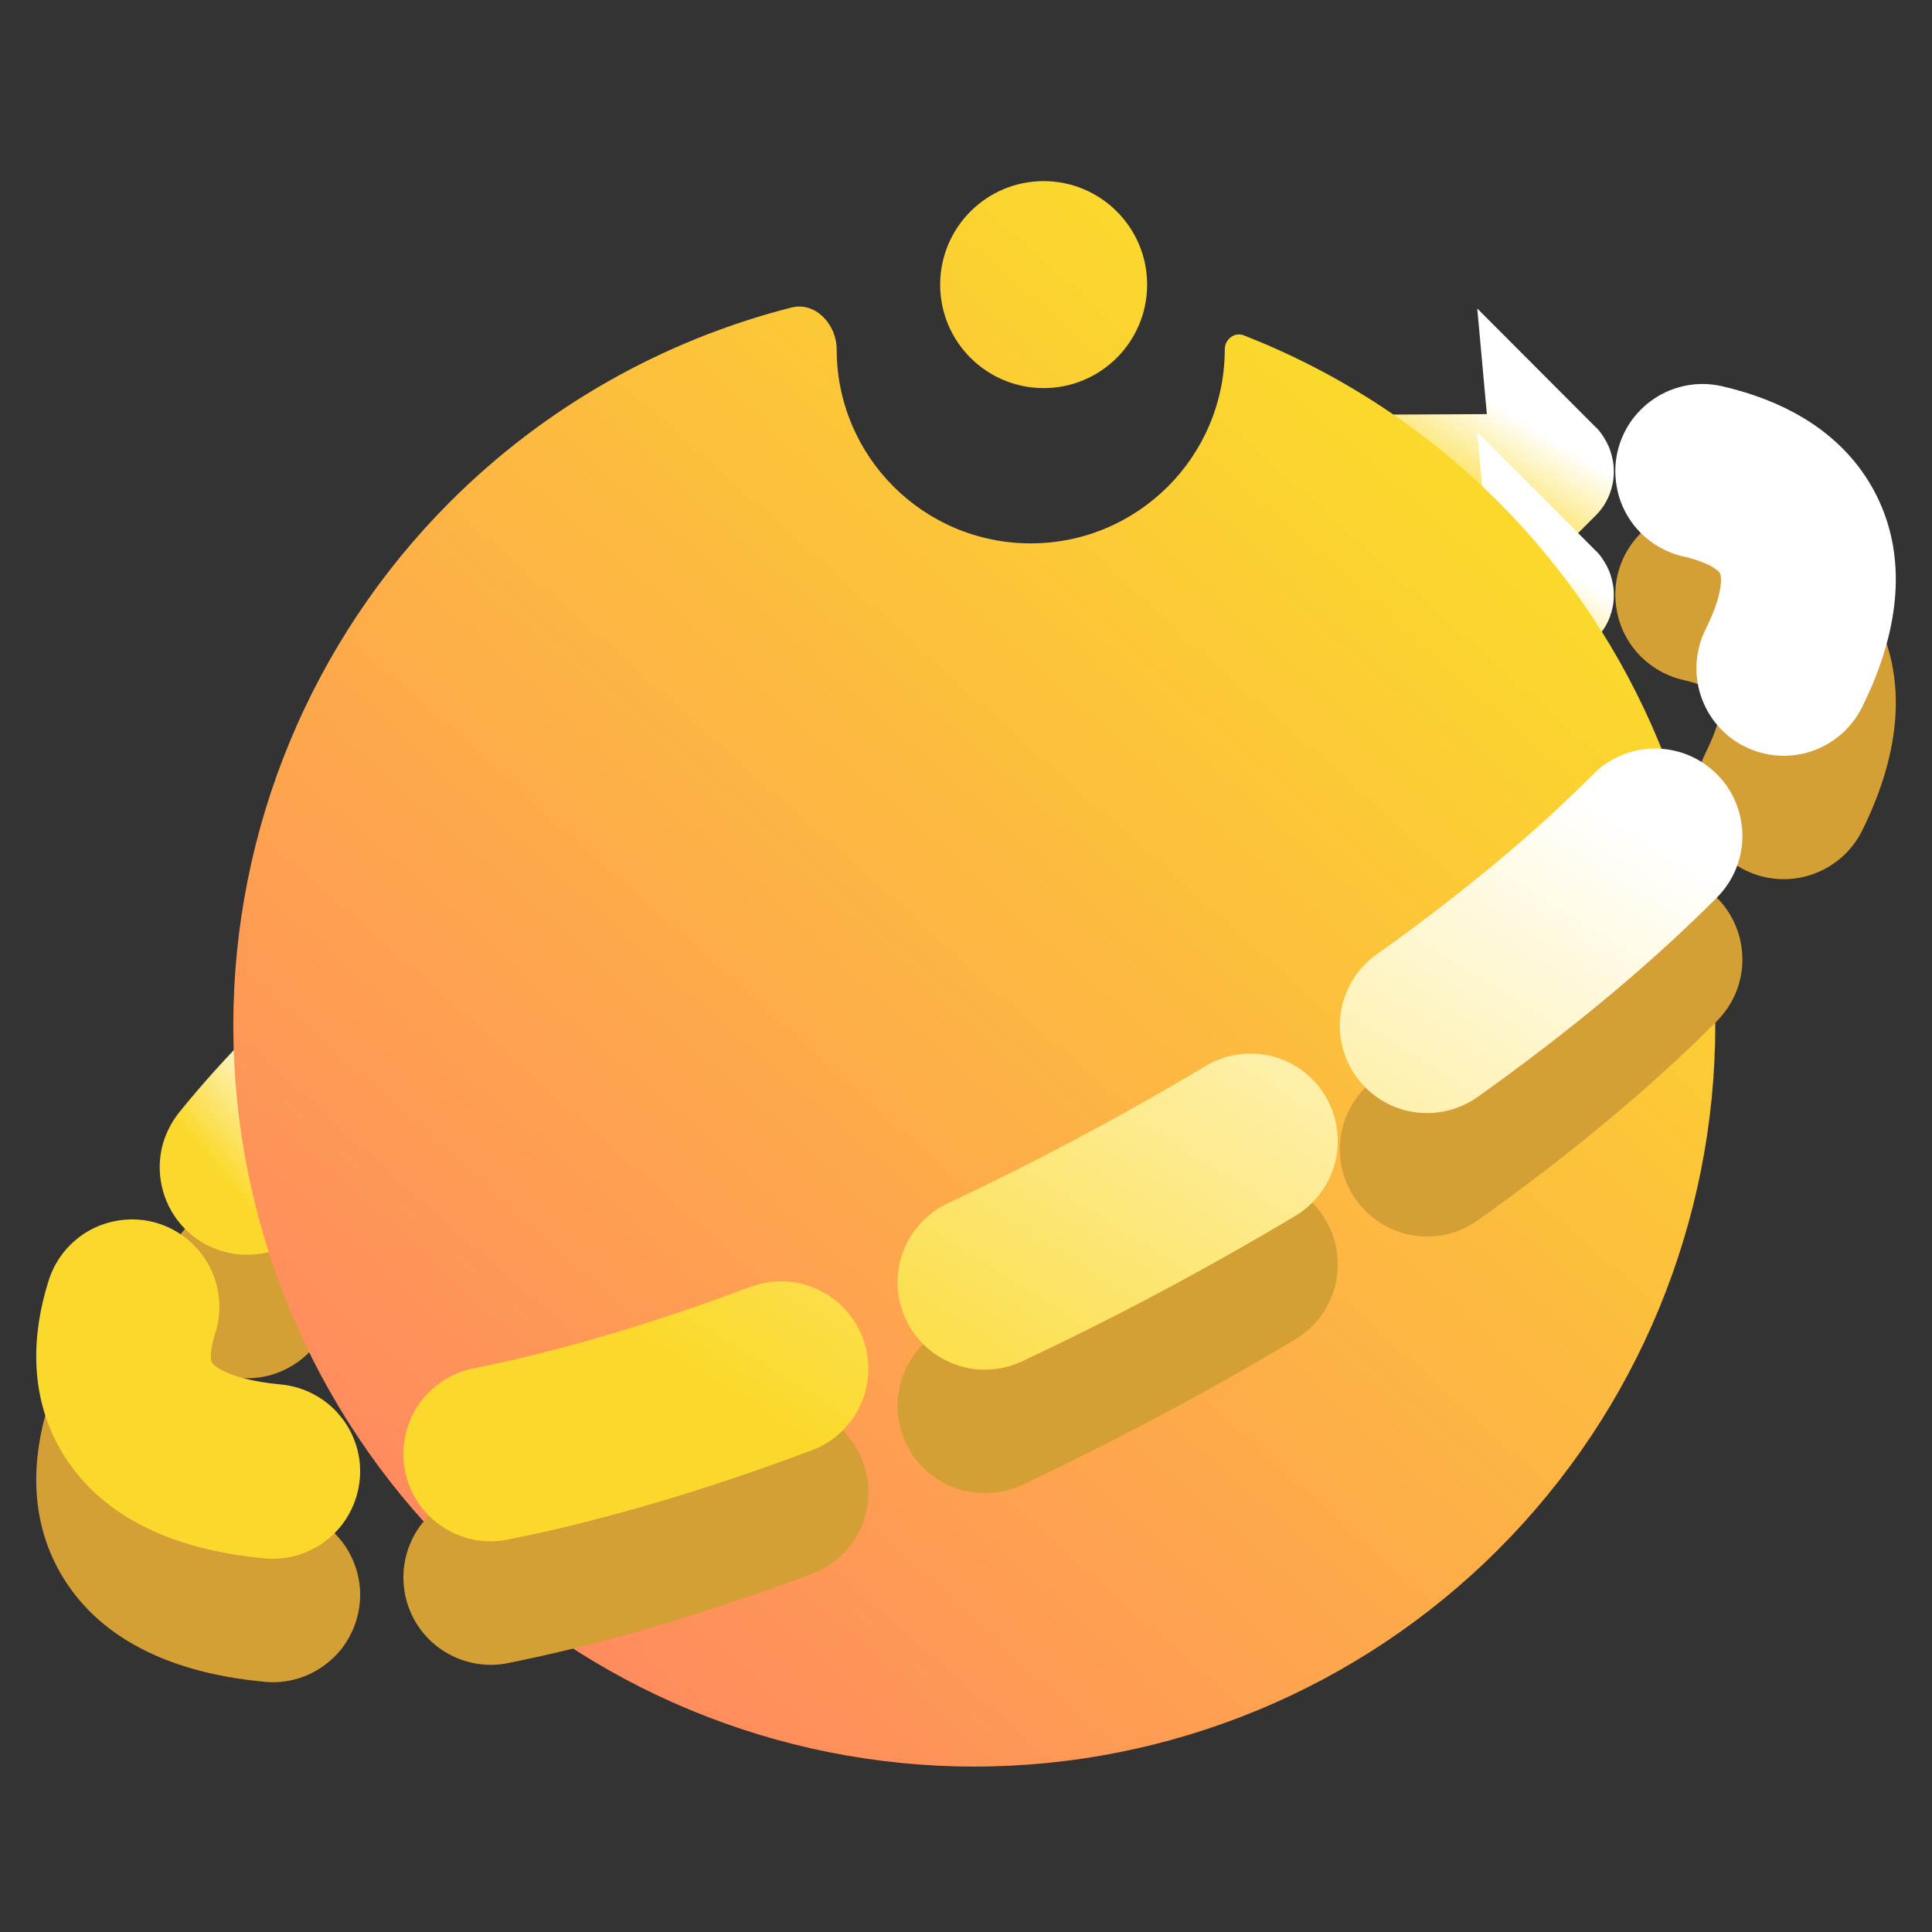 <svg width="16" height="16" viewBox="0 0 16 16" fill="none" xmlns="http://www.w3.org/2000/svg">
<rect x="0" y="0" width="16" height="16" fill="#333333" stroke="none"/>
<path d="M2.948 10.466C2.76 10.657 2.595 10.841 2.455 11.017C2.412 11.071 2.359 11.116 2.299 11.149C2.239 11.182 2.173 11.204 2.104 11.211C2.036 11.219 1.967 11.213 1.901 11.194C1.835 11.175 1.773 11.143 1.719 11.1C1.666 11.057 1.621 11.004 1.588 10.944C1.555 10.883 1.534 10.817 1.526 10.749C1.518 10.681 1.524 10.611 1.543 10.545C1.563 10.479 1.595 10.418 1.637 10.364C1.82 10.137 2.03 9.904 2.263 9.67C2.329 9.603 2.413 9.556 2.504 9.532C2.595 9.509 2.691 9.511 2.782 9.538L2.948 10.466Z" fill="#D49F34" stroke="#D49F34" stroke-width="0.4"/>
<path d="M12.434 3.929L12.476 3.97C12.602 3.952 12.725 3.938 12.844 3.927C12.844 3.927 12.844 3.927 12.844 3.927L12.434 3.929ZM12.434 3.929C12.574 3.909 12.709 3.892 12.84 3.88L12.434 3.929ZM12.857 3.885C12.861 3.889 12.864 3.895 12.865 3.901L12.865 3.901C12.866 3.907 12.864 3.914 12.86 3.918L12.857 3.885Z" fill="url(#paint0_linear_8_415)" stroke="url(#paint1_linear_8_415)"/>
<path d="M12.434 4.952L12.476 4.993C12.602 4.975 12.725 4.96 12.844 4.949C12.844 4.949 12.844 4.949 12.844 4.949L12.434 4.952ZM12.434 4.952C12.574 4.931 12.709 4.915 12.84 4.903L12.434 4.952ZM12.857 4.908C12.861 4.912 12.864 4.918 12.865 4.924L12.865 4.924C12.866 4.93 12.864 4.936 12.86 4.941L12.857 4.908Z" fill="url(#paint2_linear_8_415)" stroke="url(#paint3_linear_8_415)"/>
<path d="M2.948 9.443C2.76 9.634 2.595 9.818 2.455 9.994C2.412 10.048 2.359 10.093 2.299 10.127C2.239 10.16 2.173 10.181 2.104 10.188C2.036 10.196 1.967 10.19 1.901 10.171C1.835 10.152 1.773 10.12 1.719 10.077C1.666 10.034 1.621 9.981 1.588 9.921C1.555 9.861 1.534 9.794 1.526 9.726C1.518 9.658 1.524 9.589 1.543 9.522C1.563 9.456 1.595 9.395 1.637 9.341C1.82 9.114 2.03 8.881 2.263 8.647C2.329 8.58 2.413 8.533 2.504 8.51C2.595 8.486 2.691 8.488 2.782 8.515L2.948 9.443Z" fill="url(#paint4_linear_8_415)" stroke="url(#paint5_linear_8_415)" stroke-width="0.4"/>
<path fill-rule="evenodd" clip-rule="evenodd" d="M8.643 3.214C9.116 3.214 9.5 2.831 9.5 2.357C9.5 1.884 9.116 1.5 8.643 1.5C8.17 1.5 7.786 1.884 7.786 2.357C7.786 2.831 8.17 3.214 8.643 3.214ZM10.143 2.893C10.143 3.78 9.423 4.5 8.536 4.5C7.648 4.5 6.929 3.78 6.929 2.893C6.929 2.687 6.753 2.496 6.554 2.547C5.494 2.817 4.516 3.368 3.729 4.154C2.578 5.305 1.932 6.866 1.932 8.493C1.932 10.121 2.578 11.682 3.729 12.833C4.88 13.983 6.441 14.63 8.068 14.63C9.696 14.63 11.257 13.983 12.407 12.833C13.558 11.682 14.205 10.121 14.205 8.493C14.205 6.866 13.558 5.305 12.407 4.154C11.802 3.549 11.083 3.083 10.3 2.777C10.223 2.747 10.143 2.811 10.143 2.893Z" fill="url(#paint6_linear_8_415)"/>
<path fill-rule="evenodd" clip-rule="evenodd" d="M14.235 4.42C14.167 4.402 14.097 4.398 14.028 4.408C13.958 4.418 13.892 4.441 13.832 4.477C13.772 4.513 13.72 4.56 13.678 4.617C13.637 4.673 13.607 4.737 13.591 4.805C13.575 4.873 13.573 4.944 13.585 5.013C13.596 5.082 13.621 5.148 13.659 5.207C13.696 5.266 13.745 5.316 13.803 5.356C13.86 5.396 13.925 5.424 13.993 5.438C14.268 5.503 14.374 5.6 14.414 5.663C14.457 5.734 14.506 5.918 14.304 6.324C14.242 6.448 14.232 6.592 14.276 6.724C14.32 6.856 14.414 6.964 14.539 7.026C14.663 7.088 14.807 7.098 14.938 7.054C15.07 7.01 15.179 6.916 15.241 6.792C15.505 6.262 15.634 5.64 15.301 5.108C15.061 4.724 14.657 4.521 14.235 4.42ZM14.078 8.314C14.126 8.265 14.165 8.207 14.191 8.144C14.217 8.08 14.23 8.012 14.23 7.943C14.229 7.874 14.216 7.806 14.189 7.743C14.163 7.68 14.124 7.622 14.075 7.574C14.026 7.525 13.968 7.487 13.905 7.461C13.841 7.435 13.773 7.421 13.704 7.422C13.636 7.422 13.568 7.436 13.504 7.462C13.441 7.489 13.383 7.528 13.335 7.576C12.856 8.059 12.242 8.574 11.515 9.091C11.402 9.172 11.326 9.294 11.303 9.43C11.28 9.567 11.312 9.708 11.393 9.821C11.473 9.934 11.595 10.01 11.732 10.033C11.869 10.056 12.009 10.024 12.122 9.944C12.886 9.399 13.548 8.847 14.078 8.314ZM10.616 10.925C10.676 10.891 10.729 10.844 10.771 10.789C10.813 10.734 10.844 10.671 10.862 10.604C10.879 10.536 10.883 10.466 10.873 10.397C10.864 10.329 10.84 10.262 10.805 10.203C10.769 10.143 10.722 10.091 10.666 10.05C10.61 10.009 10.546 9.979 10.479 9.963C10.411 9.946 10.341 9.944 10.272 9.955C10.204 9.966 10.138 9.991 10.079 10.027C9.379 10.446 8.659 10.829 7.922 11.175C7.8 11.236 7.707 11.343 7.662 11.472C7.617 11.601 7.625 11.742 7.683 11.865C7.741 11.989 7.845 12.085 7.973 12.133C8.1 12.18 8.242 12.177 8.367 12.122C9.136 11.76 9.887 11.361 10.616 10.925ZM1.592 12.004C1.634 11.871 1.622 11.728 1.558 11.605C1.494 11.481 1.384 11.388 1.252 11.346C1.119 11.304 0.976 11.316 0.852 11.38C0.729 11.444 0.636 11.554 0.594 11.686C0.461 12.106 0.447 12.567 0.699 12.97C1.015 13.475 1.611 13.672 2.202 13.728C2.27 13.736 2.34 13.73 2.407 13.71C2.473 13.691 2.535 13.658 2.589 13.614C2.643 13.571 2.688 13.517 2.72 13.456C2.753 13.394 2.773 13.327 2.78 13.258C2.787 13.189 2.78 13.12 2.759 13.053C2.738 12.987 2.705 12.925 2.66 12.872C2.616 12.819 2.561 12.775 2.499 12.744C2.438 12.712 2.37 12.692 2.301 12.687C1.817 12.641 1.64 12.501 1.586 12.415C1.551 12.359 1.515 12.245 1.592 12.004ZM6.662 12.843C6.789 12.792 6.891 12.694 6.947 12.569C7.002 12.443 7.006 12.302 6.958 12.173C6.91 12.045 6.813 11.941 6.689 11.883C6.566 11.825 6.424 11.818 6.295 11.864C5.44 12.184 4.645 12.415 3.949 12.553C3.816 12.584 3.7 12.664 3.625 12.778C3.551 12.893 3.524 13.032 3.551 13.166C3.577 13.3 3.655 13.418 3.767 13.495C3.88 13.572 4.018 13.603 4.152 13.58C4.915 13.429 5.766 13.179 6.662 12.843Z" fill="#D49F34" stroke="#D49F34" stroke-width="0.4"/>
<path fill-rule="evenodd" clip-rule="evenodd" d="M14.235 3.398C14.167 3.38 14.097 3.375 14.028 3.385C13.958 3.395 13.892 3.418 13.832 3.454C13.772 3.49 13.72 3.538 13.678 3.594C13.637 3.65 13.607 3.715 13.591 3.783C13.575 3.851 13.573 3.921 13.585 3.99C13.596 4.059 13.621 4.125 13.659 4.184C13.696 4.243 13.745 4.294 13.803 4.333C13.86 4.373 13.925 4.401 13.993 4.415C14.268 4.48 14.374 4.577 14.414 4.64C14.457 4.711 14.506 4.895 14.304 5.301C14.242 5.426 14.232 5.569 14.276 5.701C14.32 5.833 14.414 5.942 14.539 6.004C14.663 6.066 14.807 6.076 14.938 6.032C15.07 5.988 15.179 5.893 15.241 5.769C15.505 5.239 15.634 4.618 15.301 4.085C15.061 3.702 14.657 3.498 14.235 3.398ZM14.078 7.291C14.126 7.242 14.165 7.185 14.191 7.121C14.217 7.057 14.23 6.989 14.23 6.921C14.229 6.852 14.216 6.784 14.189 6.72C14.163 6.657 14.124 6.599 14.075 6.551C14.026 6.503 13.968 6.464 13.905 6.438C13.841 6.412 13.773 6.399 13.704 6.399C13.636 6.399 13.568 6.413 13.504 6.44C13.441 6.466 13.383 6.505 13.335 6.554C12.856 7.037 12.242 7.551 11.515 8.068C11.402 8.149 11.326 8.271 11.303 8.408C11.28 8.545 11.312 8.685 11.393 8.798C11.473 8.911 11.595 8.988 11.732 9.011C11.869 9.034 12.009 9.001 12.122 8.921C12.886 8.377 13.548 7.824 14.078 7.291ZM10.616 9.903C10.676 9.868 10.729 9.822 10.771 9.766C10.813 9.711 10.844 9.648 10.862 9.581C10.879 9.514 10.883 9.444 10.873 9.375C10.864 9.306 10.84 9.24 10.805 9.18C10.769 9.12 10.722 9.069 10.666 9.027C10.61 8.986 10.546 8.956 10.479 8.94C10.411 8.924 10.341 8.921 10.272 8.932C10.204 8.943 10.138 8.968 10.079 9.005C9.379 9.423 8.659 9.806 7.922 10.152C7.8 10.214 7.707 10.32 7.662 10.449C7.617 10.578 7.625 10.719 7.683 10.842C7.741 10.966 7.845 11.062 7.973 11.11C8.1 11.158 8.242 11.154 8.367 11.099C9.136 10.738 9.887 10.338 10.616 9.903ZM1.592 10.981C1.634 10.849 1.622 10.705 1.558 10.582C1.494 10.459 1.384 10.366 1.252 10.323C1.119 10.281 0.976 10.294 0.852 10.357C0.729 10.421 0.636 10.531 0.594 10.664C0.461 11.083 0.447 11.544 0.699 11.947C1.015 12.453 1.611 12.649 2.202 12.706C2.27 12.713 2.34 12.707 2.407 12.688C2.473 12.668 2.535 12.636 2.589 12.592C2.643 12.548 2.688 12.494 2.72 12.433C2.753 12.372 2.773 12.305 2.78 12.236C2.787 12.166 2.78 12.097 2.759 12.03C2.738 11.964 2.705 11.903 2.66 11.85C2.616 11.796 2.561 11.753 2.499 11.721C2.438 11.689 2.37 11.67 2.301 11.664C1.817 11.618 1.64 11.478 1.586 11.392C1.551 11.336 1.515 11.222 1.592 10.981ZM6.662 11.82C6.789 11.77 6.891 11.671 6.947 11.546C7.002 11.421 7.006 11.279 6.958 11.151C6.91 11.023 6.813 10.918 6.689 10.861C6.566 10.803 6.424 10.796 6.295 10.841C5.44 11.162 4.645 11.393 3.949 11.531C3.816 11.561 3.7 11.642 3.625 11.756C3.551 11.87 3.524 12.009 3.551 12.143C3.577 12.277 3.655 12.395 3.767 12.472C3.88 12.55 4.018 12.58 4.152 12.557C4.915 12.406 5.766 12.157 6.662 11.82Z" fill="url(#paint7_linear_8_415)" stroke="url(#paint8_linear_8_415)" stroke-width="0.4"/>
<defs>
<linearGradient id="paint0_linear_8_415" x1="11.986" y1="4.222" x2="12.485" y2="3.404" gradientUnits="userSpaceOnUse">
<stop stop-color="#FBD92C"/>
<stop offset="1" stop-color="white"/>
</linearGradient>
<linearGradient id="paint1_linear_8_415" x1="11.986" y1="4.222" x2="12.485" y2="3.404" gradientUnits="userSpaceOnUse">
<stop stop-color="#FBD92C"/>
<stop offset="1" stop-color="white"/>
</linearGradient>
<linearGradient id="paint2_linear_8_415" x1="11.986" y1="5.245" x2="12.485" y2="4.427" gradientUnits="userSpaceOnUse">
<stop stop-color="#FBD92C"/>
<stop offset="1" stop-color="white"/>
</linearGradient>
<linearGradient id="paint3_linear_8_415" x1="11.986" y1="5.245" x2="12.485" y2="4.427" gradientUnits="userSpaceOnUse">
<stop stop-color="#FBD92C"/>
<stop offset="1" stop-color="white"/>
</linearGradient>
<linearGradient id="paint4_linear_8_415" x1="1.879" y1="9.767" x2="2.715" y2="9.065" gradientUnits="userSpaceOnUse">
<stop stop-color="#FBD92C"/>
<stop offset="1" stop-color="white"/>
</linearGradient>
<linearGradient id="paint5_linear_8_415" x1="1.879" y1="9.767" x2="2.715" y2="9.065" gradientUnits="userSpaceOnUse">
<stop stop-color="#FBD92C"/>
<stop offset="1" stop-color="white"/>
</linearGradient>
<linearGradient id="paint6_linear_8_415" x1="4.233" y1="13.808" x2="12.521" y2="4.512" gradientUnits="userSpaceOnUse">
<stop stop-color="#FF8860"/>
<stop offset="1" stop-color="#FBD92C"/>
</linearGradient>
<linearGradient id="paint7_linear_8_415" x1="4.25" y1="10.377" x2="8.434" y2="3.65" gradientUnits="userSpaceOnUse">
<stop stop-color="#FBD92C"/>
<stop offset="1" stop-color="white"/>
</linearGradient>
<linearGradient id="paint8_linear_8_415" x1="4.25" y1="10.377" x2="8.434" y2="3.65" gradientUnits="userSpaceOnUse">
<stop stop-color="#FBD92C"/>
<stop offset="1" stop-color="white"/>
</linearGradient>
</defs>
</svg>
